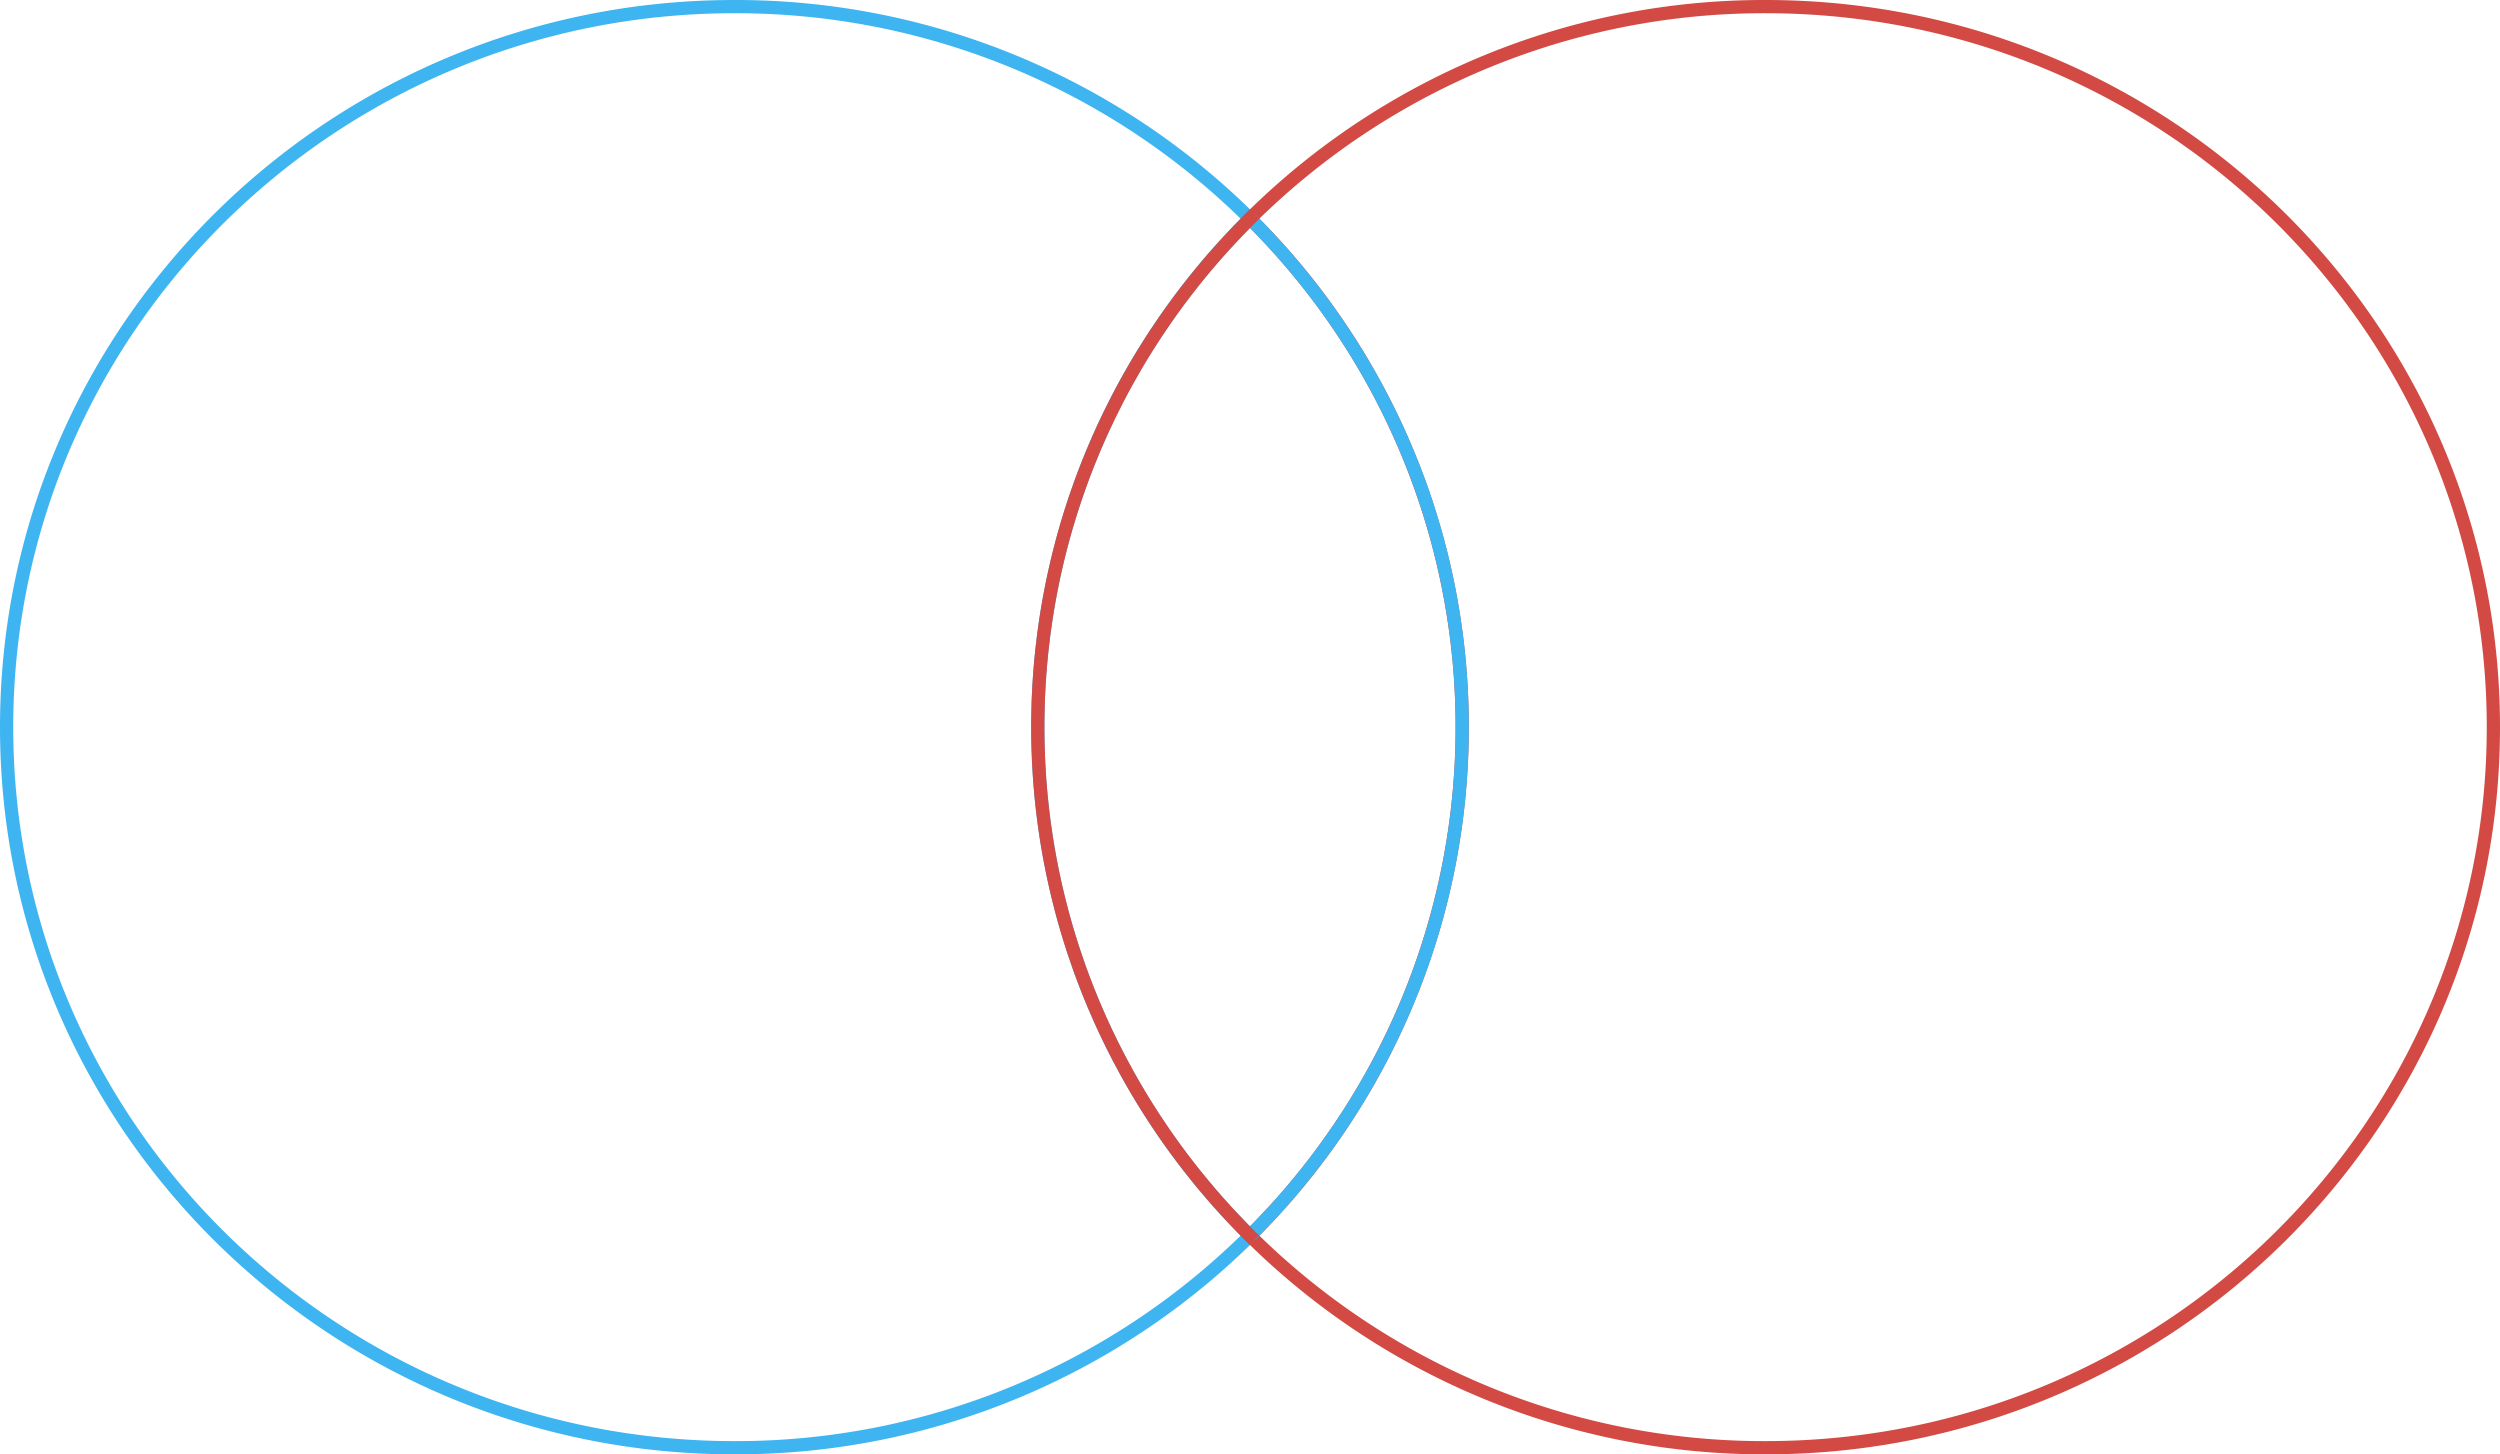 <svg id="circles" xmlns="http://www.w3.org/2000/svg" width="377.854" height="219.812" viewBox="0 0 377.854 219.812">
  <path id="left-wing" d="M157.876,110.041a108.019,108.019,0,0,1,32.073-76.861,110.209,110.209,0,0,0-77.927-32.045c-60.751,0-110,48.759-110,108.906,0,60.147,49.249,108.906,110,108.906a110.209,110.209,0,0,0,77.927-32.045A108.019,108.019,0,0,1,157.876,110.041Z" transform="translate(-1.022 -0.135)" fill="#91288d" fill-opacity="0" stroke="#3eb5f1" stroke-miterlimit="10" stroke-width="2"/>
  <path id="right-wing" d="M267.876,1.135a110.209,110.209,0,0,0-77.927,32.045,108.132,108.132,0,0,1,0,153.722,110.209,110.209,0,0,0,77.927,32.045c60.751,0,110-48.759,110-108.906C377.876,49.894,328.628,1.135,267.876,1.135Z" transform="translate(-1.022 -0.135)" fill="#91288d" fill-opacity="0" stroke="#d24a43" stroke-miterlimit="10" stroke-width="2"/>
  <g id="intersection" fill="#91288d" fill-opacity="0">
    <path d="M189.961,186.916c.295-.301.707-.722,1.196-1.23.638-.662,1.669-1.734,2.817-2.998.534-.588,1.852-2.054,3.472-4.028,1.211-1.476,2.225-2.791,3.027-3.863,1.381-1.846,2.515-3.484,3.39-4.795,1.091-1.635,1.997-3.089,2.706-4.266,1.754-2.913,3.076-5.421,3.955-7.167,1.986-3.945,3.396-7.348,4.325-9.764,1.108-2.879,1.953-5.445,2.59-7.559.784-2.601,1.63-5.762,2.376-9.397a107.949,107.949,0,0,0,1.659-10.884c.162-1.612.373-4.062.479-7.062.126-3.576.061-6.703-.064-9.247-.178-3.614-.506-6.594-.773-8.651-.345-2.656-.736-4.886-1.054-6.534-.45-2.332-.921-4.356-1.338-6.002-.415-1.637-.917-3.458-1.527-5.426-.629-2.028-1.441-4.435-2.48-7.108-.8-2.059-1.909-4.722-3.376-7.764-1.05-2.178-2.548-5.097-4.539-8.435-.829-1.39-1.996-3.276-3.48-5.457-1.266-1.86-2.978-4.255-5.138-6.944-1.437-1.79-3.144-3.801-5.134-5.945L191.365,34.609,190,33.227" transform="translate(-1.022 -0.135)" stroke="#3eb5f1" stroke-miterlimit="10" stroke-width="2"/>
    <path d="M190.666,32.471c-.372.363-.853.837-1.408,1.399-.665.672-1.827,1.866-3.192,3.369-2.107,2.319-3.717,4.297-4.563,5.358-1.732,2.172-3.191,4.17-4.382,5.888-1.097,1.583-1.989,2.959-2.652,4.011-1.211,1.923-2.202,3.63-2.973,5.013-1.166,2.092-2.095,3.924-2.794,5.361-.688,1.415-1.257,2.665-1.707,3.685-1.162,2.639-2.037,4.915-2.646,6.59-1.16,3.189-2.008,5.995-2.619,8.216-.604,2.196-1.283,4.937-1.897,8.122-.423,2.189-.953,5.305-1.353,9.075-.185,1.748-.413,4.307-.529,7.414-.067,1.795-.102,3.929-.052,6.332.088,4.255.409,7.721.661,9.952.352,3.121.783,5.719,1.131,7.594.537,2.893,1.125,5.396,1.651,7.42.502,1.93,1.131,4.13,1.922,6.534.525,1.595,1.252,3.681,2.207,6.084.477,1.2,1.085,2.669,1.83,4.329.478,1.065,1.072,2.342,1.782,3.775.595,1.2,1.404,2.774,2.417,4.592.538.965,1.221,2.157,2.043,3.509.543.894,1.235,2.004,2.063,3.264.871,1.325,1.958,2.916,3.257,4.684.697.949,1.577,2.114,2.622,3.425.689.864,1.583,1.959,2.657,3.205.629.73,1.376,1.578,2.231,2.512 0.0 0,1.205,1.315,2.444,2.583.215.22.435.442.435.442.3.304.547.55.707.709.205.204.434.429.683.673" transform="translate(-1.022 -0.135)" stroke="#d24a43" stroke-miterlimit="10" stroke-width="2"/>
  </g>
</svg>
